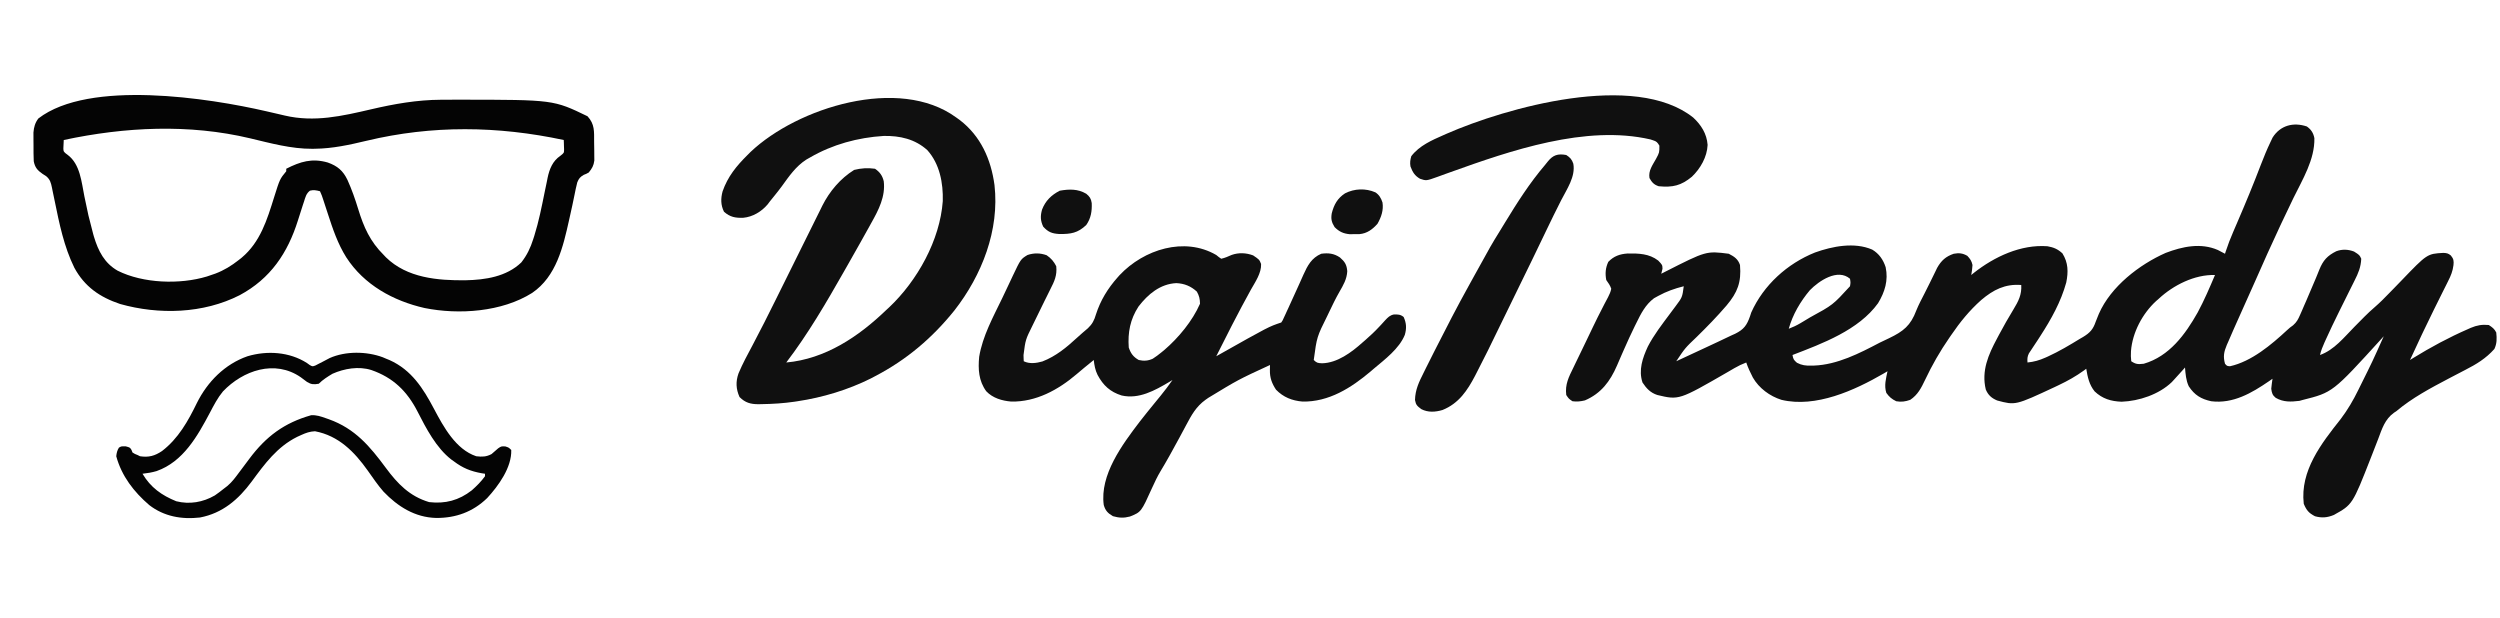 <?xml version="1.0" encoding="UTF-8"?>
<svg version="1.1" xmlns="http://www.w3.org/2000/svg" width="2000" height="494">
<path d="M0 0 C3.449 2.501 5.162 5.127 6.004 9.328 C6.37 26.432 -3.426 42.271 -10.731 57.181 C-13.964 63.8 -17.109 70.462 -20.25 77.125 C-20.753 78.191 -20.753 78.191 -21.266 79.279 C-28.293 94.205 -34.994 109.27 -41.647 124.365 C-44.049 129.809 -46.486 135.235 -48.939 140.656 C-51.821 147.029 -54.669 153.417 -57.5 159.812 C-57.977 160.884 -58.454 161.955 -58.945 163.058 C-60.277 166.072 -61.58 169.095 -62.875 172.125 C-63.263 172.996 -63.651 173.867 -64.051 174.765 C-66.349 180.255 -67.113 183.999 -65.5 189.812 C-63.911 191.635 -63.911 191.635 -61.5 191.812 C-44.237 187.976 -28.399 174.602 -15.754 162.855 C-13.5 160.812 -13.5 160.812 -11.05 159.064 C-8.112 156.47 -7.009 154.326 -5.449 150.746 C-4.919 149.547 -4.389 148.347 -3.844 147.111 C-3.291 145.824 -2.739 144.537 -2.188 143.25 C-1.613 141.938 -1.036 140.626 -0.459 139.314 C2.083 133.518 4.562 127.696 6.984 121.848 C7.342 120.984 7.7 120.12 8.069 119.231 C8.71 117.67 9.343 116.106 9.964 114.537 C13.013 107.027 16.419 103.353 23.5 99.812 C28.243 98.034 33.063 98.26 37.75 100.062 C42.142 102.858 42.142 102.858 43.5 105.812 C43.196 112.473 41.16 117.337 38.16 123.227 C37.503 124.554 37.503 124.554 36.832 125.908 C35.899 127.788 34.961 129.666 34.018 131.541 C31.589 136.374 29.198 141.226 26.801 146.074 C26.334 147.016 25.867 147.957 25.386 148.928 C21.891 155.984 18.496 163.075 15.25 170.25 C14.863 171.098 14.477 171.947 14.078 172.821 C12.589 176.143 11.311 179.253 10.5 182.812 C21.825 178.802 29.738 168.677 38 160.312 C40.174 158.112 42.352 155.914 44.531 153.719 C45.012 153.23 45.492 152.741 45.987 152.238 C48.707 149.499 51.507 146.913 54.431 144.392 C58.356 140.992 61.974 137.371 65.57 133.629 C66.892 132.275 68.215 130.921 69.539 129.568 C71.58 127.478 73.616 125.384 75.639 123.276 C96.235 101.849 96.235 101.849 109.188 101.125 C111.929 101.259 113.087 101.469 115.207 103.23 C117.442 105.965 117.617 107.515 117.277 110.955 C116.684 115.656 115.22 119.352 113.07 123.539 C112.724 124.241 112.378 124.944 112.021 125.667 C110.901 127.93 109.763 130.184 108.625 132.438 C107.846 134.006 107.068 135.575 106.292 137.145 C104.749 140.263 103.2 143.378 101.647 146.49 C98.807 152.193 96.05 157.935 93.312 163.688 C92.661 165.053 92.661 165.053 91.995 166.446 C88.772 173.208 85.602 179.994 82.5 186.812 C83.339 186.29 84.178 185.768 85.043 185.23 C99.116 176.575 113.657 168.722 128.812 162.125 C129.57 161.786 130.328 161.447 131.108 161.097 C136.139 158.983 140.04 158.326 145.5 158.812 C148.31 160.606 150.009 161.831 151.5 164.812 C152.025 169.602 152.07 173.601 150 178 C143.241 185.604 135.556 190.228 126.59 194.806 C123.01 196.637 119.451 198.509 115.891 200.379 C114.821 200.94 114.821 200.94 113.729 201.512 C99.094 209.206 84.189 217.115 71.5 227.812 C70.596 228.401 70.596 228.401 69.673 229.002 C62.402 234.255 60.095 241.858 57.057 249.956 C55.483 254.147 53.829 258.307 52.188 262.473 C51.868 263.289 51.549 264.105 51.22 264.946 C36.495 302.513 36.495 302.513 21.5 310.812 C16.301 312.948 11.876 313.31 6.5 311.812 C1.526 309.278 -0.403 306.925 -2.5 301.812 C-5.524 275.399 11.602 253.539 27.113 233.973 C32.685 226.595 37.128 218.988 41.188 210.688 C41.698 209.655 42.208 208.623 42.734 207.559 C52.526 187.875 52.526 187.875 61.5 167.812 C60.819 168.565 60.139 169.318 59.438 170.094 C20.62 212.756 20.62 212.756 -3.5 218.812 C-4.304 219.039 -5.109 219.266 -5.938 219.5 C-12.788 220.335 -18.793 220.618 -24.934 217.07 C-27.581 214.944 -28.054 213.128 -28.5 209.812 C-28.271 207.127 -27.871 204.483 -27.5 201.812 C-28.455 202.476 -29.41 203.14 -30.395 203.824 C-44.143 213.266 -59.131 221.974 -76.5 219.812 C-84.637 218.062 -89.943 214.832 -94.5 207.812 C-96.732 203.044 -97.061 198.01 -97.5 192.812 C-98.068 193.465 -98.637 194.117 -99.223 194.789 C-101.615 197.497 -104.043 200.164 -106.5 202.812 C-107.026 203.38 -107.552 203.947 -108.094 204.531 C-118.382 214.382 -134.256 219.68 -148.188 220.188 C-156.66 219.88 -163.589 217.837 -169.809 211.906 C-174.11 206.582 -175.437 200.427 -176.5 193.812 C-177.083 194.247 -177.667 194.682 -178.268 195.131 C-184.694 199.791 -191.271 203.48 -198.438 206.875 C-199.521 207.392 -200.605 207.91 -201.722 208.443 C-233.179 223.119 -233.179 223.119 -247.785 219.199 C-252.251 217.304 -254.996 214.906 -256.875 210.402 C-260.472 195.498 -254.823 182.555 -247.875 169.625 C-247.353 168.638 -246.831 167.65 -246.293 166.633 C-242.621 159.744 -238.78 152.966 -234.71 146.304 C-230.813 139.883 -228.025 134.574 -228.5 126.812 C-241.398 125.805 -250.805 130.589 -260.5 138.812 C-269.893 147.155 -277.449 156.457 -284.5 166.812 C-285.01 167.548 -285.521 168.284 -286.046 169.042 C-293.506 179.843 -299.845 190.892 -305.455 202.767 C-308.516 209.186 -311.251 214.647 -317.312 218.688 C-321.226 220.069 -324.401 220.541 -328.5 219.812 C-332.158 218.018 -334.061 216.421 -336.438 213.125 C-338.321 207.253 -336.705 201.725 -335.5 195.812 C-336.567 196.442 -337.635 197.071 -338.734 197.719 C-361.92 211.139 -392.866 225.241 -420.312 218.688 C-429.699 215.738 -438.303 209.369 -443.23 200.805 C-445.227 196.868 -447.103 193.003 -448.5 188.812 C-451.858 190.087 -454.923 191.534 -458.02 193.352 C-458.869 193.846 -459.719 194.34 -460.594 194.85 C-461.491 195.374 -462.388 195.898 -463.312 196.438 C-502.3 218.932 -502.3 218.932 -519.625 214.812 C-525.133 213.025 -528.358 209.579 -531.5 204.812 C-534.809 194.886 -531.448 185.206 -527.25 176.102 C-522.383 166.672 -515.828 158.287 -509.516 149.797 C-509.023 149.131 -508.53 148.466 -508.022 147.78 C-507.075 146.504 -506.124 145.231 -505.167 143.962 C-499.674 136.652 -499.674 136.652 -498.5 127.812 C-505.762 129.646 -512.389 131.95 -518.938 135.562 C-520.05 136.176 -521.162 136.79 -522.309 137.422 C-529.118 142.523 -532.772 149.732 -536.438 157.25 C-536.895 158.169 -537.352 159.089 -537.824 160.036 C-540.774 166.041 -543.54 172.114 -546.23 178.238 C-546.882 179.711 -547.534 181.184 -548.186 182.656 C-549.458 185.533 -550.703 188.42 -551.933 191.314 C-557.409 203.917 -564.621 213.579 -577.562 219.125 C-581.116 219.957 -583.863 220.275 -587.5 219.812 C-590.438 217.875 -590.438 217.875 -592.5 214.812 C-593.556 206.337 -590.511 200.439 -586.812 192.938 C-586.221 191.706 -585.63 190.473 -585.042 189.24 C-583.514 186.05 -581.967 182.87 -580.415 179.692 C-578.961 176.706 -577.528 173.71 -576.094 170.715 C-575.548 169.577 -575.002 168.44 -574.44 167.268 C-573.36 165.017 -572.282 162.765 -571.205 160.513 C-568.653 155.199 -566.054 149.923 -563.32 144.699 C-562.833 143.745 -562.345 142.79 -561.843 141.806 C-560.934 140.031 -560.002 138.268 -559.042 136.52 C-557.893 134.246 -556.979 132.315 -556.5 129.812 C-557.409 127.05 -558.806 125.244 -560.5 122.812 C-561.465 117.584 -561.114 113.134 -558.875 108.312 C-554.524 103.732 -549.571 102.014 -543.398 101.609 C-534.552 101.492 -526.213 101.677 -518.938 107.25 C-515.598 110.76 -515.598 110.76 -515.5 113.812 C-515.813 115.151 -516.144 116.485 -516.5 117.812 C-515.484 117.293 -514.468 116.774 -513.422 116.238 C-480.519 99.518 -480.519 99.518 -462.5 101.812 C-458.078 104.07 -455.093 106.034 -453.5 110.812 C-452.336 124.534 -455.417 132.69 -464.243 143.181 C-471.805 151.996 -479.838 160.246 -488.142 168.359 C-497.423 177.211 -497.423 177.211 -504.5 187.812 C-496.547 184.172 -488.614 180.492 -480.71 176.746 C-477.383 175.17 -474.053 173.602 -470.706 172.067 C-467.264 170.478 -463.849 168.84 -460.438 167.188 C-459.405 166.723 -458.373 166.259 -457.309 165.781 C-450.385 162.339 -447.962 158.963 -445.444 151.685 C-445.132 150.737 -444.821 149.789 -444.5 148.812 C-434.69 126.872 -415.64 109.673 -393.5 100.812 C-379.474 95.788 -361.958 92.339 -347.738 98.488 C-342.261 101.729 -338.908 106.574 -336.973 112.59 C-334.74 123.089 -337.599 132.364 -343.062 141.375 C-358.54 162.891 -387.655 173.657 -411.5 182.812 C-410.9 186.099 -410.613 186.715 -407.934 189.031 C-404.006 191.069 -400.886 191.427 -396.562 191.312 C-395.445 191.293 -395.445 191.293 -394.305 191.274 C-375.731 190.609 -357.886 181.446 -341.708 172.936 C-339.277 171.699 -336.809 170.563 -334.332 169.422 C-322.735 163.879 -316.967 159.222 -312.458 147.195 C-310.573 142.507 -308.173 138.058 -305.875 133.562 C-304.932 131.685 -303.99 129.806 -303.051 127.926 C-302.391 126.606 -302.391 126.606 -301.717 125.26 C-300.669 123.151 -299.632 121.038 -298.605 118.918 C-298.096 117.873 -297.587 116.827 -297.062 115.75 C-296.651 114.893 -296.24 114.036 -295.816 113.152 C-292.496 107.251 -288.861 103.971 -282.5 101.812 C-278.348 101.056 -275.342 101.318 -271.625 103.5 C-269.299 106.031 -268.262 107.462 -267.5 110.812 C-267.642 113.545 -268.041 116.105 -268.5 118.812 C-267.819 118.256 -267.139 117.699 -266.438 117.125 C-249.999 104.184 -228.865 94.212 -207.5 95.812 C-202.518 96.718 -199.323 98.06 -195.562 101.5 C-190.871 109.035 -190.788 116.278 -192.5 124.812 C-196.796 140.372 -204.545 154.186 -213.254 167.656 C-213.894 168.648 -214.535 169.639 -215.195 170.661 C-216.46 172.604 -217.738 174.54 -219.03 176.466 C-219.901 177.792 -219.901 177.792 -220.789 179.145 C-221.573 180.316 -221.573 180.316 -222.374 181.511 C-223.661 184.141 -223.722 185.921 -223.5 188.812 C-218.346 188.271 -213.993 187.065 -209.25 184.938 C-208.573 184.637 -207.895 184.337 -207.197 184.028 C-198.278 179.951 -189.847 174.941 -181.5 169.812 C-180.694 169.348 -179.889 168.884 -179.058 168.405 C-173.516 165.046 -171.023 162.286 -168.938 156.188 C-168.377 154.76 -167.808 153.335 -167.23 151.914 C-166.947 151.217 -166.664 150.52 -166.373 149.802 C-156.809 127.998 -134.025 110.457 -112.957 101.133 C-99.569 96.02 -84.812 92.856 -71.164 98.836 C-69.252 99.782 -67.372 100.791 -65.5 101.812 C-65.325 101.261 -65.149 100.71 -64.969 100.141 C-63.217 94.746 -61.209 89.543 -58.945 84.344 C-58.247 82.72 -57.549 81.096 -56.851 79.472 C-56.488 78.631 -56.125 77.789 -55.75 76.922 C-49.16 61.642 -42.792 46.302 -36.875 30.748 C-34.469 24.463 -31.912 18.266 -29.008 12.195 C-28.481 11.088 -27.954 9.981 -27.411 8.84 C-21.243 -0.933 -10.736 -3.643 0 0 Z M-397.625 131 C-405.168 139.957 -411.381 150.505 -414.5 161.812 C-411.218 160.565 -408.216 159.173 -405.199 157.379 C-404.394 156.9 -403.59 156.422 -402.76 155.928 C-401.911 155.416 -401.062 154.903 -400.188 154.375 C-399.307 153.844 -398.426 153.312 -397.519 152.765 C-379.194 142.763 -379.194 142.763 -365.5 127.812 C-365 124.855 -365 124.855 -365.5 121.812 C-375.375 113.349 -390.334 123.495 -397.625 131 Z M-118.5 137.812 C-119.192 138.414 -119.884 139.016 -120.598 139.637 C-131.551 149.703 -139.593 164.826 -140.723 179.754 C-140.87 183.799 -140.87 183.799 -140.5 187.812 C-136.673 190.364 -135.069 190.248 -130.5 189.812 C-110.051 183.864 -97.292 166.42 -87.308 148.696 C-82.101 139.032 -77.795 128.905 -73.5 118.812 C-89.783 118.337 -106.806 126.934 -118.5 137.812 Z " fill="#101010" transform="translate(1845.5,101.188)"/>
<path d="M0 0 C1.066 0.246 2.132 0.492 3.23 0.746 C4.258 0.983 5.285 1.22 6.344 1.465 C7.334 1.693 8.323 1.92 9.343 2.155 C11.167 2.577 12.99 3.004 14.811 3.439 C38.475 8.975 60.703 3.855 83.822 -1.542 C102.391 -5.873 120.687 -9.113 139.816 -9.203 C140.819 -9.21 141.821 -9.217 142.854 -9.224 C146.09 -9.242 149.326 -9.248 152.562 -9.25 C154.229 -9.251 154.229 -9.251 155.929 -9.252 C229.759 -9.181 229.759 -9.181 257 4 C262.909 10.382 262.251 16.224 262.295 24.493 C262.312 26.728 262.356 28.961 262.4 31.195 C262.411 32.625 262.419 34.055 262.426 35.484 C262.448 37.429 262.448 37.429 262.47 39.413 C261.922 43.599 260.631 45.74 258 49 C256 50.117 256 50.117 254 50.875 C251.06 52.633 250.118 53.711 248.805 56.922 C247.938 60.373 247.194 63.812 246.526 67.306 C245.472 72.704 244.253 78.068 243.062 83.438 C242.803 84.611 242.544 85.784 242.276 86.992 C237.474 108.51 232.061 132.161 212.711 145.336 C188.531 160.586 154.099 162.946 126.631 157.411 C101.542 151.699 78.266 138.882 64.062 116.938 C57.193 106.018 53.206 94.127 49.25 81.938 C48.511 79.678 47.77 77.418 47.028 75.159 C46.57 73.766 46.115 72.371 45.662 70.976 C44.505 67.419 44.505 67.419 43 64 C40.113 63.23 37.898 62.766 34.977 63.527 C31.961 65.774 31.282 68.858 30.188 72.312 C29.935 73.059 29.683 73.806 29.423 74.576 C28.013 78.777 26.686 83.002 25.375 87.234 C17.175 113.366 3.425 133.918 -21.258 147.148 C-50.349 161.979 -85.844 162.941 -116.938 154.188 C-133.202 148.718 -145.307 140.341 -153.551 125.141 C-161.809 108.326 -165.544 89.927 -169.258 71.7 C-169.813 68.996 -170.38 66.295 -170.949 63.594 C-171.112 62.772 -171.274 61.95 -171.442 61.104 C-172.285 57.115 -172.893 54.652 -176 52 C-177.485 51.041 -177.485 51.041 -179 50.062 C-183.122 47.228 -185.051 44.876 -186 40 C-186.227 35.711 -186.185 31.419 -186.188 27.125 C-186.2 25.953 -186.212 24.781 -186.225 23.574 C-186.227 22.439 -186.228 21.303 -186.23 20.133 C-186.235 19.1 -186.239 18.068 -186.243 17.004 C-185.896 12.709 -184.933 9.223 -182.309 5.781 C-141.644 -25.595 -45.452 -10.494 0 0 Z M-162 23 C-162.086 24.438 -162.148 25.877 -162.199 27.316 C-162.236 28.118 -162.273 28.919 -162.311 29.744 C-162.202 32.058 -162.202 32.058 -160.632 33.57 C-159.731 34.247 -159.731 34.247 -158.812 34.938 C-148.829 42.45 -147.825 56.593 -145.5 68.062 C-142.366 83.323 -142.366 83.323 -138.41 98.387 C-138.215 99.06 -138.019 99.734 -137.818 100.428 C-134.364 111.856 -129.425 121.549 -118.832 127.582 C-98.502 137.761 -69.086 138.738 -47.488 132.195 C-46.337 131.801 -45.186 131.406 -44 131 C-42.351 130.439 -42.351 130.439 -40.668 129.867 C-33.705 127.222 -27.832 123.604 -22 119 C-21.216 118.381 -20.433 117.763 -19.625 117.125 C-4.763 104.673 0.68 86.774 6.253 68.913 C10.858 54.23 10.858 54.23 16 48 C16 47.34 16 46.68 16 46 C27.325 40.234 36.629 37.407 49.168 40.996 C56.983 43.766 61.424 47.524 65 55 C68.429 62.589 71.13 70.29 73.559 78.249 C77.975 92.703 83.058 104.173 94 115 C94.59 115.624 95.181 116.248 95.789 116.891 C112.689 133.418 137.194 135.455 159.449 135.215 C175.211 134.901 192.149 132.361 204 121 C208.534 115.269 211.37 109.325 213.555 102.395 C213.847 101.493 214.139 100.592 214.44 99.663 C218.038 88.198 220.352 76.44 222.735 64.676 C223.333 61.743 223.951 58.815 224.57 55.887 C224.741 55.01 224.912 54.132 225.088 53.229 C226.61 46.083 229.113 39.837 235.312 35.625 C238.226 33.336 238.226 33.336 238.262 30.556 C238.216 29.21 238.216 29.21 238.168 27.836 C238.144 26.931 238.119 26.027 238.094 25.095 C238.048 24.058 238.048 24.058 238 23 C185.153 11.715 132.756 11.044 80.188 23.625 C66.503 26.895 53.141 29.836 39 30 C38.295 30.012 37.59 30.025 36.864 30.038 C20.036 30.144 3.352 25.534 -12.903 21.656 C-61.942 10 -112.93 12.522 -162 23 Z " fill="#040404" transform="translate(213,89)"/>
<path d="M0 0 C0.696 0.562 1.392 1.124 2.109 1.703 C2.733 2.131 3.357 2.559 4 3 C6.993 2.3 9.558 1.2 12.352 -0.062 C17.962 -2.048 23.978 -1.758 29.5 0.312 C34.466 3.664 34.466 3.664 35.875 7.188 C36.197 14.441 31.195 21.559 27.75 27.688 C22.725 36.759 17.879 45.91 13.125 55.125 C12.813 55.729 12.501 56.333 12.179 56.956 C8.056 64.939 3.998 72.953 0 81 C1.054 80.405 1.054 80.405 2.129 79.798 C42.004 57.332 42.004 57.332 52 54 C53.148 52.336 53.148 52.336 54.059 50.223 C54.439 49.411 54.819 48.6 55.21 47.764 C55.615 46.872 56.02 45.981 56.438 45.062 C56.866 44.144 57.295 43.226 57.737 42.279 C60.254 36.872 62.705 31.437 65.148 25.996 C65.675 24.833 66.202 23.669 66.744 22.47 C67.774 20.192 68.793 17.909 69.801 15.621 C73.106 8.302 76.295 2.327 84 -1 C89.67 -1.768 94.182 -1.285 99 2 C102.898 5.389 104.374 7.762 104.812 12.938 C104.487 19.341 101.624 24.14 98.488 29.578 C95.514 34.755 92.943 40.113 90.375 45.5 C89.67 46.978 89.67 46.978 88.95 48.487 C80.485 65.513 80.485 65.513 78 84 C80.425 86.425 81.265 86.432 84.625 86.625 C96.82 86.401 108.288 77.83 117 70 C118.174 68.987 118.174 68.987 119.371 67.953 C123.165 64.627 126.809 61.241 130.238 57.539 C130.8 56.944 131.362 56.348 131.94 55.735 C133.04 54.562 134.122 53.373 135.183 52.165 C137.369 49.846 138.923 48.216 142.111 47.576 C145.331 47.504 147.418 47.512 149.938 49.625 C152.156 54.583 152.366 58.67 150.84 63.938 C146.366 74.925 134.858 83.555 126 91 C125.192 91.697 124.384 92.395 123.551 93.113 C107.965 106.287 90.068 117.657 68.996 117.254 C60.681 116.549 53.689 113.794 47.812 107.75 C44.524 102.761 42.811 98.256 42.922 92.234 C42.933 91.437 42.944 90.64 42.956 89.819 C42.971 89.219 42.985 88.619 43 88 C17.573 99.742 17.573 99.742 -6.312 114.25 C-7.025 114.746 -7.737 115.241 -8.47 115.752 C-16.117 121.251 -19.768 127.972 -24.125 136.188 C-25.286 138.353 -26.447 140.519 -27.609 142.684 C-28.182 143.753 -28.755 144.823 -29.346 145.925 C-31.656 150.219 -34.006 154.489 -36.375 158.75 C-36.782 159.484 -37.19 160.219 -37.61 160.976 C-39.857 165.008 -42.179 168.983 -44.562 172.938 C-47.106 177.209 -49.198 181.57 -51.233 186.096 C-60.046 205.609 -60.046 205.609 -69.055 209.227 C-73.998 210.525 -77.782 210.351 -82.688 208.938 C-86.746 206.563 -88.726 204.465 -90 200 C-93.241 175.905 -75.22 151.689 -61.316 133.457 C-57.49 128.511 -53.544 123.664 -49.594 118.816 C-49.017 118.108 -48.44 117.4 -47.845 116.67 C-46.734 115.308 -45.62 113.949 -44.502 112.592 C-41.155 108.507 -38.027 104.328 -35 100 C-35.883 100.531 -36.766 101.062 -37.676 101.609 C-49.143 108.4 -61.923 115.535 -75.68 112.387 C-84.865 109.499 -90.425 104.385 -94.938 95.938 C-96.865 92.011 -97.496 88.336 -98 84 C-99 84.818 -99 84.818 -100.02 85.652 C-101.969 87.247 -103.921 88.84 -105.875 90.43 C-107.839 92.034 -109.767 93.662 -111.688 95.32 C-126.44 107.921 -144.258 117.656 -164.043 117.25 C-171.398 116.628 -178.802 114.476 -184 109 C-190.057 100.725 -190.609 91.38 -189.66 81.438 C-186.928 64.867 -178.489 49.607 -171.258 34.622 C-169.866 31.722 -168.495 28.813 -167.125 25.902 C-166.146 23.831 -165.167 21.759 -164.188 19.688 C-163.731 18.715 -163.275 17.742 -162.805 16.739 C-156.439 3.334 -156.439 3.334 -151 0 C-145.794 -1.735 -140.851 -1.663 -135.688 0.188 C-132.172 2.558 -129.894 5.213 -128 9 C-127.245 16.299 -129.458 21.012 -132.75 27.438 C-133.755 29.47 -134.761 31.502 -135.766 33.535 C-136.293 34.588 -136.821 35.642 -137.365 36.727 C-140.125 42.253 -142.813 47.813 -145.5 53.375 C-146.256 54.915 -146.256 54.915 -147.026 56.486 C-152.611 67.761 -152.611 67.761 -154.188 80.062 C-154.16 81.002 -154.133 81.942 -154.105 82.91 C-154.053 83.945 -154.053 83.945 -154 85 C-149.392 87.304 -143.868 86.531 -139.059 85.164 C-128.25 80.965 -119.797 73.964 -111.359 66.172 C-108.535 63.572 -105.623 61.084 -102.691 58.605 C-99.155 55.249 -97.593 52.231 -96.25 47.562 C-92.641 36.338 -86.807 26.787 -79 18 C-78.435 17.364 -77.871 16.729 -77.289 16.074 C-57.872 -4.483 -25.451 -14.814 0 0 Z M-62.207 41.242 C-68.881 51.508 -70.836 61.934 -70 74 C-68.429 78.713 -66.351 81.541 -62 84 C-57.95 84.914 -54.554 84.721 -50.77 82.965 C-48.374 81.443 -46.199 79.795 -44 78 C-43.184 77.335 -42.368 76.67 -41.527 75.984 C-30.217 66.265 -19.022 52.792 -13 39 C-13.068 35.118 -13.61 32.699 -15.5 29.312 C-20.226 24.941 -25.496 22.794 -31.938 22.5 C-44.833 23.119 -54.654 31.383 -62.207 41.242 Z " fill="#101010" transform="translate(973,204)"/>
<path d="M0 0 C0.9 0.646 1.8 1.292 2.727 1.957 C19.558 14.824 27.788 33.387 30.59 53.992 C34.697 90.074 20.507 126.198 -1.438 154.312 C-19.192 176.427 -39.796 193.893 -65 207 C-66.118 207.592 -67.235 208.183 -68.387 208.793 C-86.649 217.893 -106.844 223.991 -127 227 C-127.75 227.114 -128.5 227.228 -129.273 227.346 C-138.078 228.633 -146.854 229.199 -155.75 229.312 C-157.001 229.339 -157.001 229.339 -158.277 229.366 C-164.535 229.359 -168.812 228.188 -173.375 223.625 C-176.245 217.223 -176.524 211.264 -174.162 204.656 C-170.903 196.904 -166.879 189.525 -162.928 182.111 C-156.593 170.189 -150.539 158.139 -144.557 146.036 C-141.722 140.304 -138.873 134.577 -136.027 128.85 C-132.435 121.618 -128.847 114.384 -125.271 107.144 C-122.353 101.236 -119.422 95.334 -116.483 89.436 C-115.374 87.205 -114.27 84.972 -113.17 82.737 C-111.632 79.612 -110.079 76.496 -108.523 73.381 C-108.081 72.474 -107.639 71.567 -107.184 70.633 C-101.356 59.068 -92.742 48.82 -81.688 41.938 C-76.095 40.516 -70.724 40.195 -65 41 C-61.126 43.659 -59.113 46.446 -58 51 C-56.534 63.225 -62.11 73.934 -67.938 84.312 C-68.507 85.345 -69.077 86.378 -69.665 87.442 C-71.432 90.634 -73.214 93.818 -75 97 C-75.539 97.964 -76.077 98.929 -76.632 99.922 C-79.823 105.632 -83.045 111.324 -86.289 117.003 C-87.458 119.051 -88.625 121.099 -89.789 123.149 C-103.965 148.089 -118.563 173.161 -136 196 C-104.678 193.167 -78.106 175.293 -56 154 C-55.247 153.31 -54.494 152.621 -53.719 151.91 C-31.152 130.611 -13.011 98.118 -10.777 66.887 C-10.372 52.452 -13.226 37.182 -23.125 26.125 C-32.978 17.209 -45.148 14.519 -58.016 14.754 C-78.768 16.036 -98.986 21.554 -117 32 C-118.473 32.837 -118.473 32.837 -119.977 33.691 C-128.398 39.116 -133.749 47.018 -139.54 55.009 C-141.475 57.649 -143.506 60.204 -145.562 62.75 C-146.431 63.825 -146.431 63.825 -147.316 64.922 C-147.872 65.608 -148.428 66.293 -149 67 C-149.641 67.847 -150.281 68.694 -150.941 69.566 C-155.792 75.3 -162.86 79.536 -170.379 80.215 C-176.628 80.448 -181.01 79.681 -185.812 75.375 C-188.458 70.084 -188.458 64.773 -186.938 59.125 C-182.779 47.182 -175.817 38.771 -167 30 C-166.184 29.184 -165.368 28.368 -164.527 27.527 C-127.126 -7.876 -45.83 -33.551 0 0 Z " fill="#101010" transform="translate(765,94)"/>
<path d="M0 0 C0.753 0.544 1.506 1.088 2.281 1.648 C4.492 2.898 4.492 2.898 6.918 1.977 C7.77 1.531 8.622 1.085 9.5 0.625 C10.435 0.151 11.369 -0.324 12.332 -0.812 C14.313 -1.851 16.292 -2.893 18.27 -3.938 C30.993 -9.599 47.786 -9.358 60.723 -4.562 C61.639 -4.171 62.556 -3.779 63.5 -3.375 C64.365 -3.024 65.23 -2.674 66.121 -2.312 C83.747 5.607 93.042 20.331 101.692 36.702 C109.316 51.082 119.082 69.152 135.5 74.625 C140.174 75.168 143.553 75.135 147.75 72.875 C149.544 71.407 151.298 69.887 153 68.312 C155.5 66.625 155.5 66.625 158.688 66.75 C161.5 67.625 161.5 67.625 163.5 69.625 C163.979 83.526 153.236 98.312 144.266 108.051 C132.863 119.136 119.125 124.089 103.431 123.984 C86.502 123.572 72.722 114.885 61.277 102.902 C56.655 97.628 52.735 91.788 48.684 86.074 C37.999 71.063 25.448 58.209 6.5 54.625 C2.392 54.804 -0.78 55.922 -4.5 57.625 C-5.562 58.107 -6.624 58.589 -7.719 59.086 C-23.861 67.119 -33.716 80.693 -44.164 94.879 C-54.748 109.186 -67.489 120.21 -85.5 123.625 C-100.134 125.292 -114.217 122.863 -126.102 113.684 C-138.356 103.165 -148.159 90.543 -152.5 74.625 C-152.189 71.882 -151.792 70.111 -150.375 67.75 C-148.5 66.625 -148.5 66.625 -144.938 66.688 C-141.5 67.625 -141.5 67.625 -140.312 69.562 C-140.044 70.243 -139.776 70.924 -139.5 71.625 C-137.55 72.85 -137.55 72.85 -135.5 73.625 C-134.84 73.955 -134.18 74.285 -133.5 74.625 C-126.502 75.688 -121.696 74.36 -115.867 70.438 C-102.853 60.473 -95.015 46.46 -87.962 31.972 C-79.532 15.01 -65.627 0.947 -47.5 -5.375 C-31.763 -10.062 -13.938 -8.897 0 0 Z M-67.168 22.785 C-71.404 27.943 -74.414 33.744 -77.5 39.625 C-87.5 58.463 -98.873 78.985 -120.25 86.5 C-123.973 87.593 -127.645 88.215 -131.5 88.625 C-125.028 99.599 -116.112 105.913 -104.5 110.625 C-93.89 113.309 -83.112 111.463 -73.66 105.977 C-71.187 104.273 -68.832 102.516 -66.5 100.625 C-65.545 99.892 -64.59 99.158 -63.605 98.402 C-59.882 95.278 -57.127 91.516 -54.25 87.625 C-53.404 86.502 -53.404 86.502 -52.54 85.355 C-50.375 82.481 -48.224 79.597 -46.074 76.711 C-32.736 58.848 -18.165 47.915 3.395 41.805 C7.726 41.554 11.136 42.749 15.188 44.188 C15.986 44.465 16.784 44.742 17.606 45.028 C38.549 52.524 50.407 66.669 63.206 83.979 C72.594 96.647 82.221 106.677 97.812 111.312 C110.731 112.815 121.647 109.928 131.977 101.855 C135.842 98.439 139.469 94.811 142.5 90.625 C142.5 89.965 142.5 89.305 142.5 88.625 C141.617 88.49 140.734 88.354 139.824 88.215 C130.972 86.627 124.66 84.036 117.5 78.625 C116.879 78.185 116.257 77.746 115.617 77.293 C103.452 67.929 95.352 52.205 88.486 38.791 C80.111 22.513 69.028 11.693 51.5 5.625 C41.405 2.463 29.965 4.448 20.5 8.625 C16.616 10.941 12.715 13.41 9.5 16.625 C5.619 17.286 3.573 17.278 0.164 15.203 C-1.521 13.959 -3.199 12.706 -4.871 11.445 C-25.614 -2.918 -51.067 5.923 -67.168 22.785 Z " fill="#040404" transform="translate(245.5,290.375)"/>
<path d="M0 0 C6.425 6.007 10.8 12.913 11.488 21.844 C11.072 31.518 5.757 40.748 -1.105 47.332 C-9.731 54.441 -16.408 55.979 -27.602 54.93 C-31.365 53.74 -33.092 51.845 -35.023 48.375 C-36.018 42.451 -32.515 38.005 -29.723 32.918 C-27.077 27.958 -27.077 27.958 -27.09 22.449 C-28.707 19.754 -29.341 19.015 -32.289 18.117 C-33.254 17.798 -33.254 17.798 -34.238 17.473 C-85.991 5.582 -146.215 26.405 -194.27 43.672 C-195.458 44.095 -196.647 44.519 -197.871 44.956 C-200.088 45.75 -202.301 46.556 -204.508 47.376 C-213.576 50.629 -213.576 50.629 -218.602 48.93 C-222.925 46.416 -224.488 43.625 -226.219 39.125 C-226.748 36.087 -226.414 33.903 -225.602 30.93 C-219.176 22.449 -209.073 18.094 -199.602 13.93 C-198.862 13.601 -198.122 13.273 -197.36 12.934 C-149.723 -7.918 -46.673 -37.143 0 0 Z " fill="#101010" transform="translate(1354.602,94.07)"/>
<path d="M0 0 C3.085 1.993 4.494 3.479 5.66 6.984 C7.542 17.291 0.441 27.35 -4.062 36.188 C-8.145 44.275 -12.181 52.377 -16.062 60.562 C-23.212 75.613 -30.55 90.571 -37.868 105.54 C-40.68 111.294 -43.486 117.052 -46.286 122.812 C-63.974 159.188 -63.974 159.188 -71.438 173.688 C-71.914 174.623 -72.391 175.559 -72.883 176.523 C-79.155 188.545 -86.069 198.801 -99 204 C-104.673 205.688 -110.576 206.094 -115.938 203.312 C-119.229 200.827 -120.287 200.009 -121 196 C-120.79 187.663 -117.773 181.499 -114.062 174.125 C-113.44 172.866 -112.819 171.606 -112.198 170.345 C-110.156 166.218 -108.081 162.108 -106 158 C-105.451 156.915 -105.451 156.915 -104.892 155.807 C-96.053 138.329 -87.072 120.93 -77.559 103.808 C-76.109 101.196 -74.666 98.581 -73.226 95.964 C-60.064 72.059 -60.064 72.059 -53.2 60.948 C-51.798 58.672 -50.411 56.387 -49.023 54.102 C-39.248 38.076 -29.213 22.295 -17 8 C-15.94 6.675 -15.94 6.675 -14.859 5.324 C-10.593 -0.009 -6.745 -1.238 0 0 Z " fill="#101010" transform="translate(1253,124)"/>
<path d="M0 0 C3.077 2.049 4.51 4.648 5.66 8.105 C6.594 14.293 4.69 19.744 1.66 25.105 C-2.342 29.628 -6.704 32.876 -12.801 33.406 C-14.092 33.41 -15.384 33.414 -16.715 33.418 C-18.001 33.435 -19.288 33.451 -20.613 33.469 C-25.747 32.968 -29.017 31.428 -32.652 27.793 C-35.068 23.946 -35.712 21.264 -34.934 16.746 C-33.168 9.811 -30.388 4.765 -24.336 0.789 C-16.782 -3.089 -7.826 -3.423 0 0 Z " fill="#101010" transform="translate(1100.34,153.895)"/>
<path d="M0 0 C2.784 2.284 3.828 3.887 4.379 7.453 C4.66 13.949 3.781 19.606 0 25 C-6.755 31.456 -12.352 32.306 -21.539 32.211 C-27.347 31.857 -30.429 30.732 -34.438 26.312 C-36.72 21.473 -36.762 17.763 -35.375 12.734 C-32.669 5.63 -27.913 1 -21.188 -2.438 C-13.649 -3.768 -6.701 -3.966 0 0 Z " fill="#101010" transform="translate(869,155)"/>
</svg>
